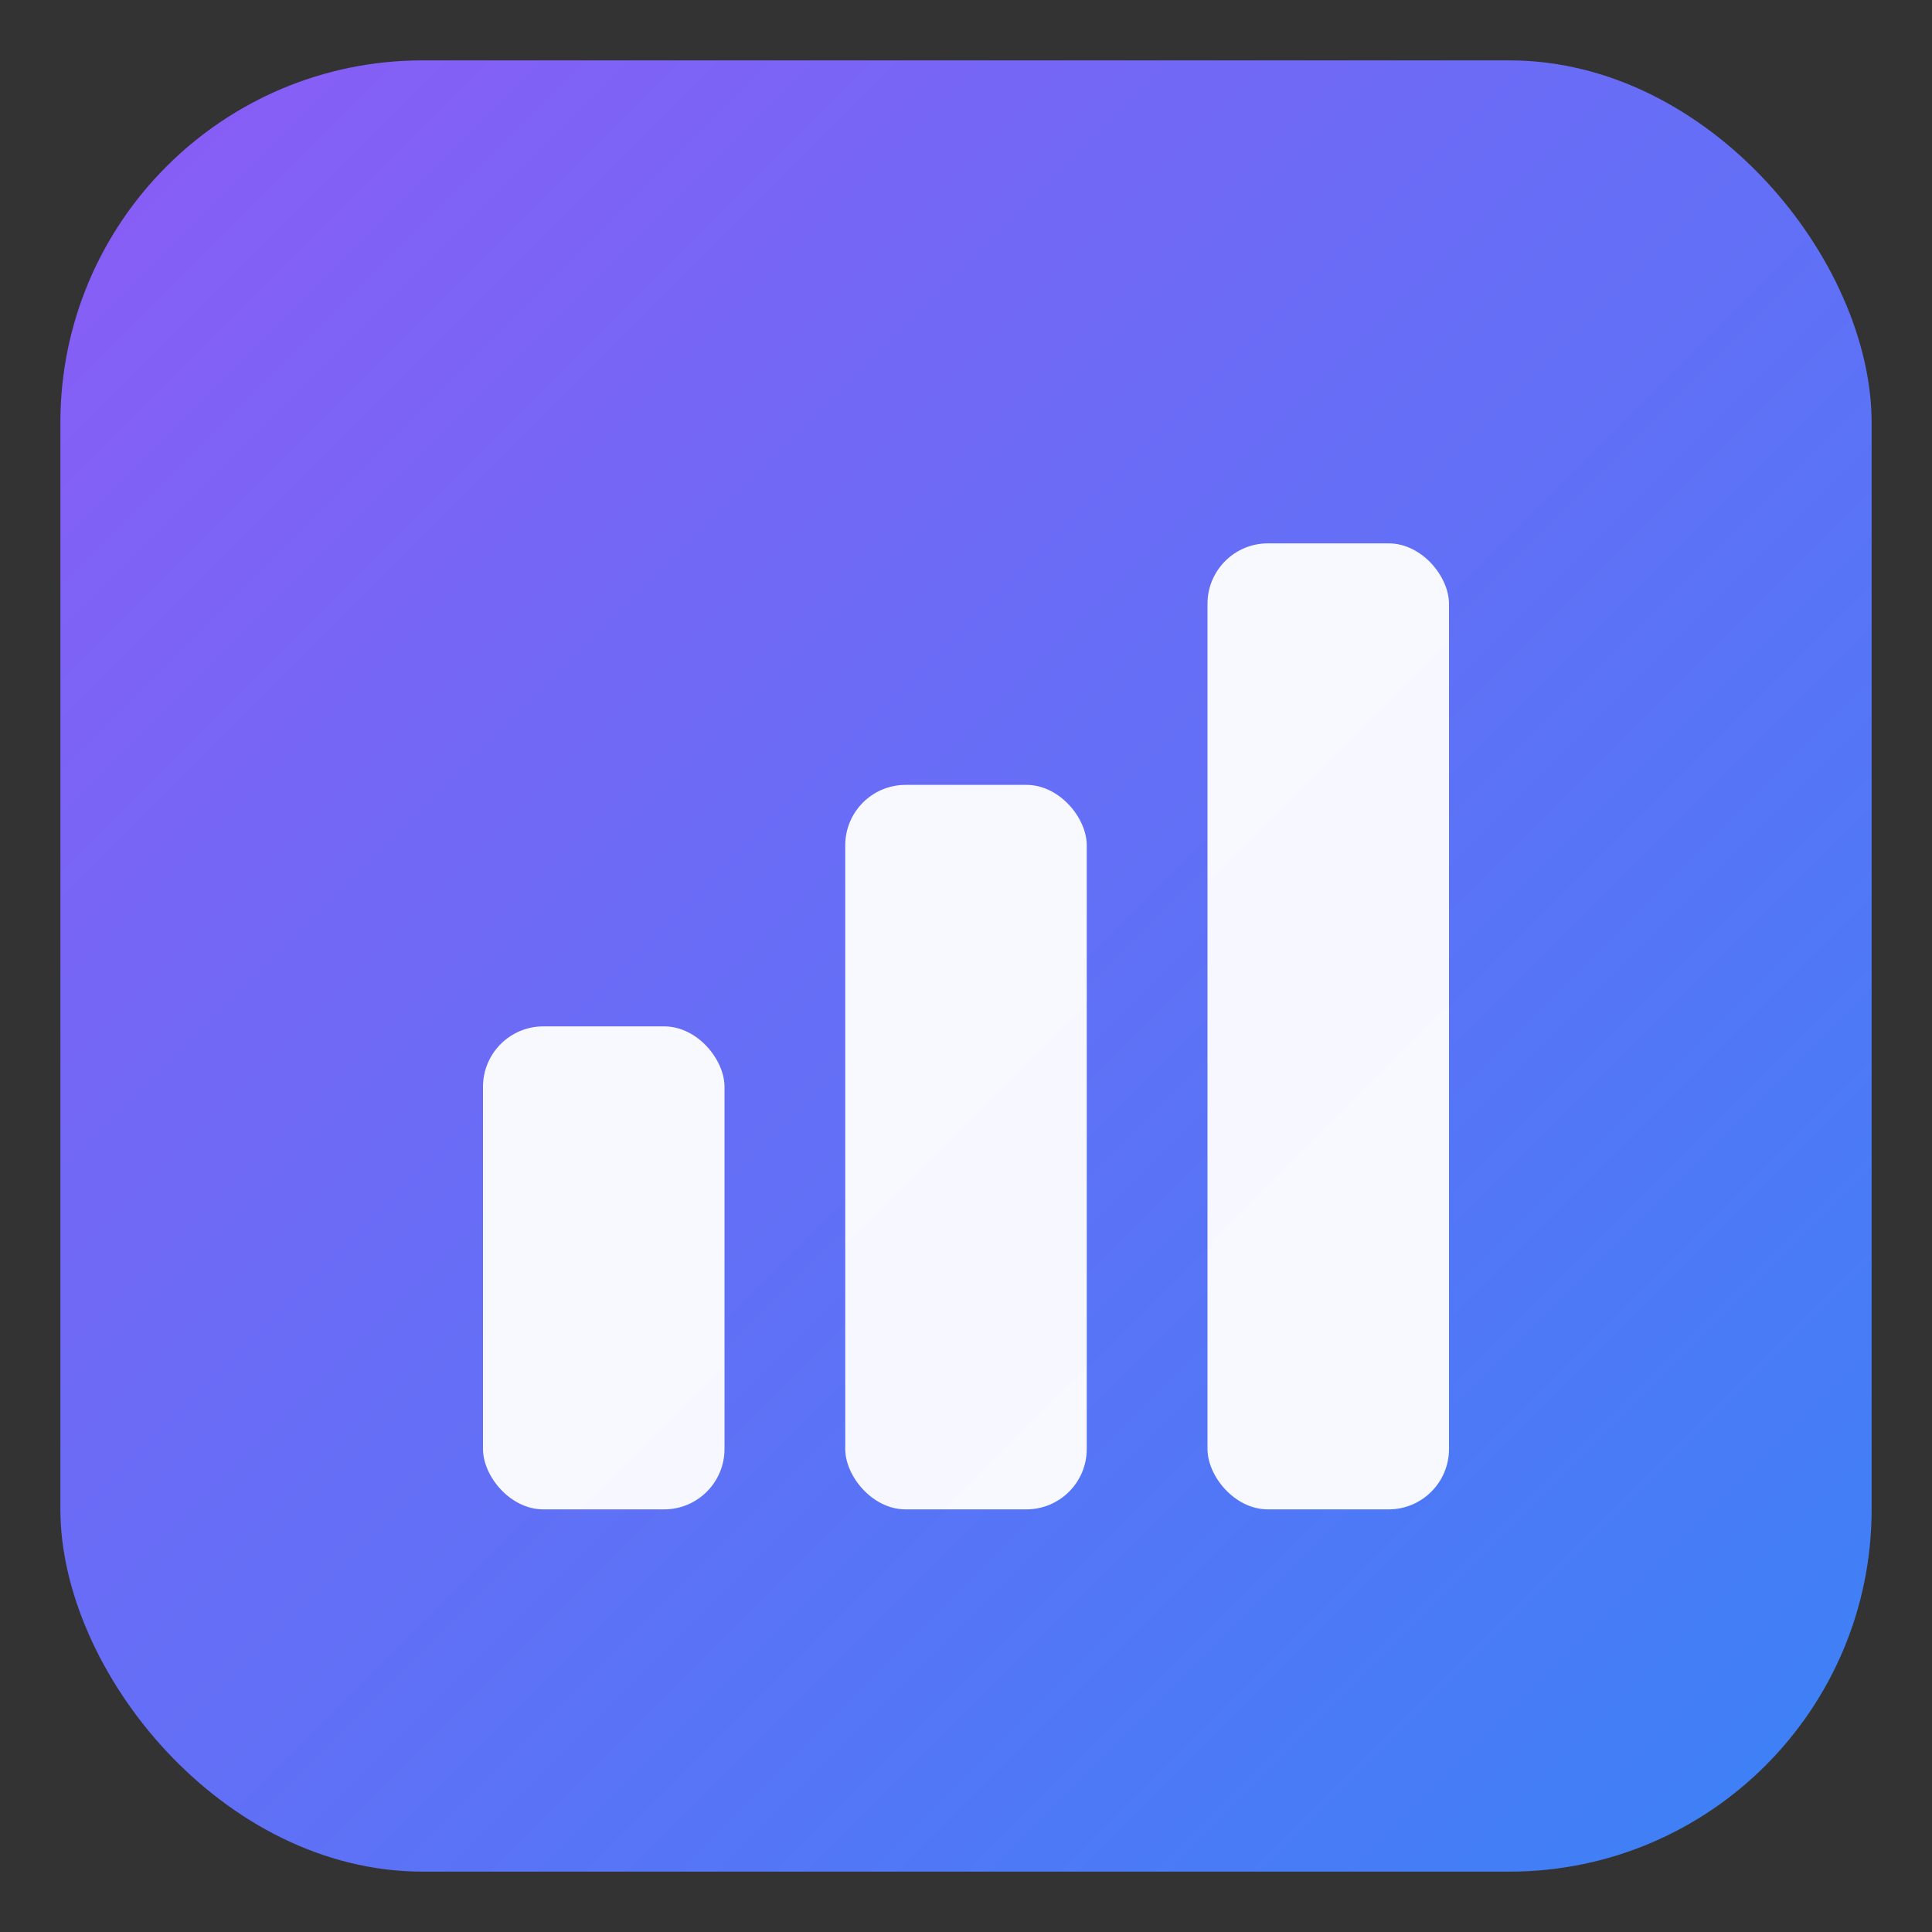 <svg xmlns="http://www.w3.org/2000/svg" width="64" height="64" viewBox="0 0 64 64">
  <rect x="0" y="0" width="64" height="64" fill="#333333" stroke="none"/>
  <defs>
    <linearGradient id="g" x1="0" y1="0" x2="1" y2="1">
      <stop offset="0" stop-color="#8b5cf6"/>
      <stop offset="1" stop-color="#3b82f6"/>
    </linearGradient>
  </defs>
  <rect x="2" y="2" width="60" height="60" rx="12" fill="url(#g)"/>
  <rect x="16" y="34" width="8" height="16" rx="2" fill="#ffffff" opacity="0.95"/>
  <rect x="28" y="26" width="8" height="24" rx="2" fill="#ffffff" opacity="0.95"/>
  <rect x="40" y="18" width="8" height="32" rx="2" fill="#ffffff" opacity="0.95"/>
</svg>
